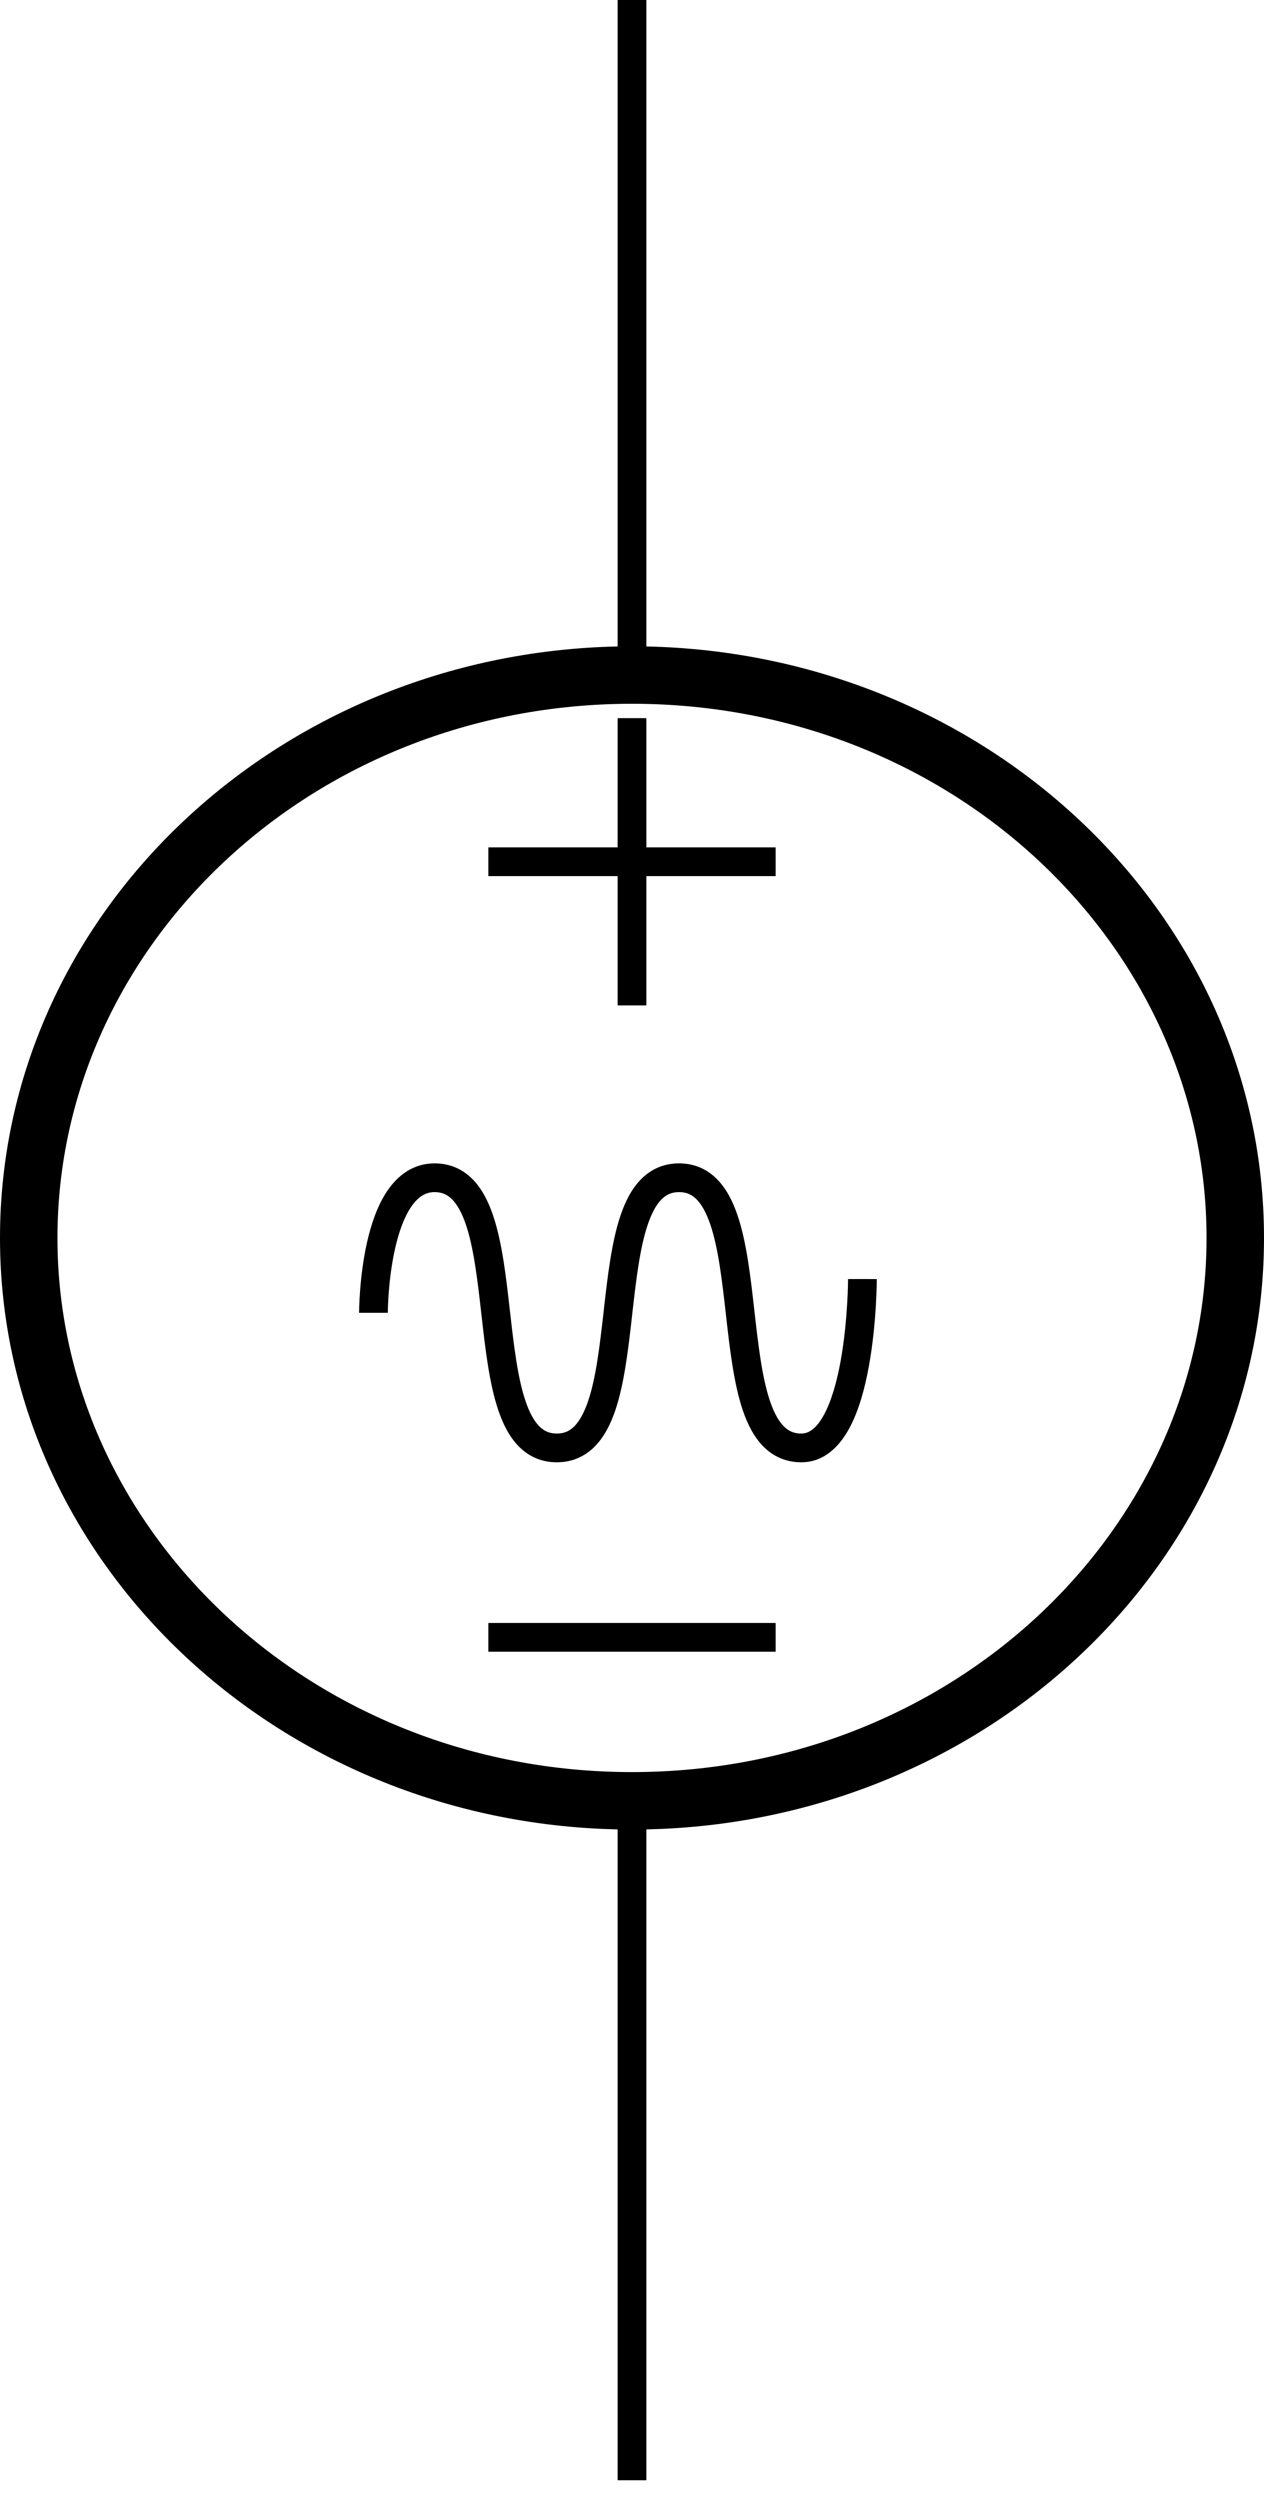<svg width="44" height="87" viewBox="0 0 44 87" fill="none" xmlns="http://www.w3.org/2000/svg">
    <path fill-rule="evenodd" clip-rule="evenodd" d="M2 43.096C2 53.244 10.828 61.691 22 61.691C33.172 61.691 42 53.244 42 43.096C42 32.948 33.172 24.5 22 24.5C10.828 24.5 2 32.948 2 43.096ZM-1.88378e-06 43.096C-2.37414e-06 54.314 9.581 63.437 21.5 63.686L21.5 86.344L22.5 86.344L22.5 63.686C34.419 63.437 44 54.314 44 43.096C44 31.878 34.419 22.754 22.5 22.505L22.5 -9.39795e-07L21.5 -9.83506e-07L21.5 22.505C9.581 22.754 -1.39341e-06 31.878 -1.88378e-06 43.096ZM17 29.5L21.5 29.5L21.5 25L22.5 25L22.5 29.5L27 29.5L27 30.5L22.5 30.5L22.5 35L21.5 35L21.5 30.5L17 30.5L17 29.5ZM17 57.5L17 56.5L27 56.5L27 57.5L17 57.5ZM13 45.703C13.5 45.703 13.5 45.703 13.5 45.703L13.5 45.703L13.5 45.702L13.5 45.693L13.501 45.658C13.501 45.626 13.502 45.578 13.504 45.517C13.508 45.395 13.516 45.218 13.532 45.006C13.564 44.579 13.628 44.018 13.754 43.462C13.881 42.898 14.063 42.381 14.311 42.016C14.552 41.661 14.815 41.5 15.128 41.5C15.386 41.5 15.575 41.589 15.74 41.755C15.918 41.936 16.079 42.224 16.217 42.63C16.495 43.45 16.623 44.565 16.758 45.759L16.763 45.799C16.892 46.945 17.03 48.164 17.347 49.097C17.508 49.573 17.73 50.02 18.058 50.353C18.401 50.701 18.843 50.906 19.383 50.906C19.922 50.906 20.364 50.701 20.707 50.353C21.035 50.02 21.257 49.573 21.419 49.097C21.735 48.164 21.873 46.945 22.003 45.799L22.007 45.759C22.142 44.565 22.271 43.45 22.549 42.63C22.687 42.224 22.847 41.936 23.026 41.755C23.19 41.589 23.38 41.5 23.638 41.5C23.897 41.5 24.086 41.589 24.25 41.755C24.429 41.936 24.589 42.224 24.727 42.63C25.005 43.45 25.134 44.565 25.269 45.759L25.273 45.799C25.403 46.945 25.541 48.164 25.857 49.097C26.019 49.573 26.241 50.02 26.569 50.353C26.912 50.701 27.354 50.906 27.893 50.906C28.699 50.906 29.23 50.339 29.563 49.726C29.9 49.105 30.111 48.309 30.247 47.556C30.385 46.795 30.453 46.038 30.487 45.476C30.504 45.194 30.512 44.958 30.517 44.793C30.519 44.71 30.52 44.645 30.52 44.599L30.521 44.547L30.521 44.533L30.521 44.529L30.521 44.528L30.521 44.528C30.521 44.528 30.521 44.527 30.021 44.527C29.521 44.527 29.521 44.527 29.521 44.527L29.521 44.528L29.521 44.53L29.521 44.541L29.52 44.587C29.52 44.628 29.519 44.689 29.517 44.767C29.513 44.923 29.505 45.147 29.488 45.416C29.456 45.956 29.391 46.669 29.263 47.378C29.133 48.095 28.945 48.768 28.684 49.249C28.418 49.739 28.151 49.906 27.893 49.906C27.635 49.906 27.445 49.818 27.281 49.651C27.102 49.47 26.942 49.182 26.804 48.776C26.526 47.956 26.398 46.841 26.262 45.647L26.258 45.607C26.128 44.461 25.991 43.242 25.674 42.309C25.513 41.834 25.291 41.386 24.962 41.053C24.62 40.705 24.177 40.5 23.638 40.5C23.099 40.5 22.657 40.705 22.314 41.053C21.985 41.386 21.763 41.834 21.602 42.309C21.285 43.242 21.148 44.461 21.018 45.607L21.014 45.647C20.878 46.841 20.75 47.956 20.472 48.776C20.334 49.182 20.174 49.47 19.995 49.651C19.831 49.818 19.641 49.906 19.383 49.906C19.124 49.906 18.935 49.818 18.771 49.651C18.592 49.47 18.432 49.182 18.294 48.776C18.016 47.956 17.887 46.841 17.752 45.647L17.747 45.607C17.618 44.461 17.48 43.242 17.163 42.309C17.002 41.834 16.78 41.386 16.452 41.053C16.109 40.705 15.667 40.5 15.128 40.5C14.377 40.5 13.842 40.927 13.484 41.454C13.133 41.971 12.917 42.629 12.778 43.241C12.638 43.861 12.569 44.475 12.535 44.931C12.517 45.159 12.509 45.35 12.504 45.485C12.502 45.552 12.501 45.606 12.501 45.643L12.5 45.686L12.5 45.698L12.5 45.701L12.5 45.703L12.5 45.703C12.5 45.703 12.5 45.703 13 45.703Z" fill="black"/>
</svg>
